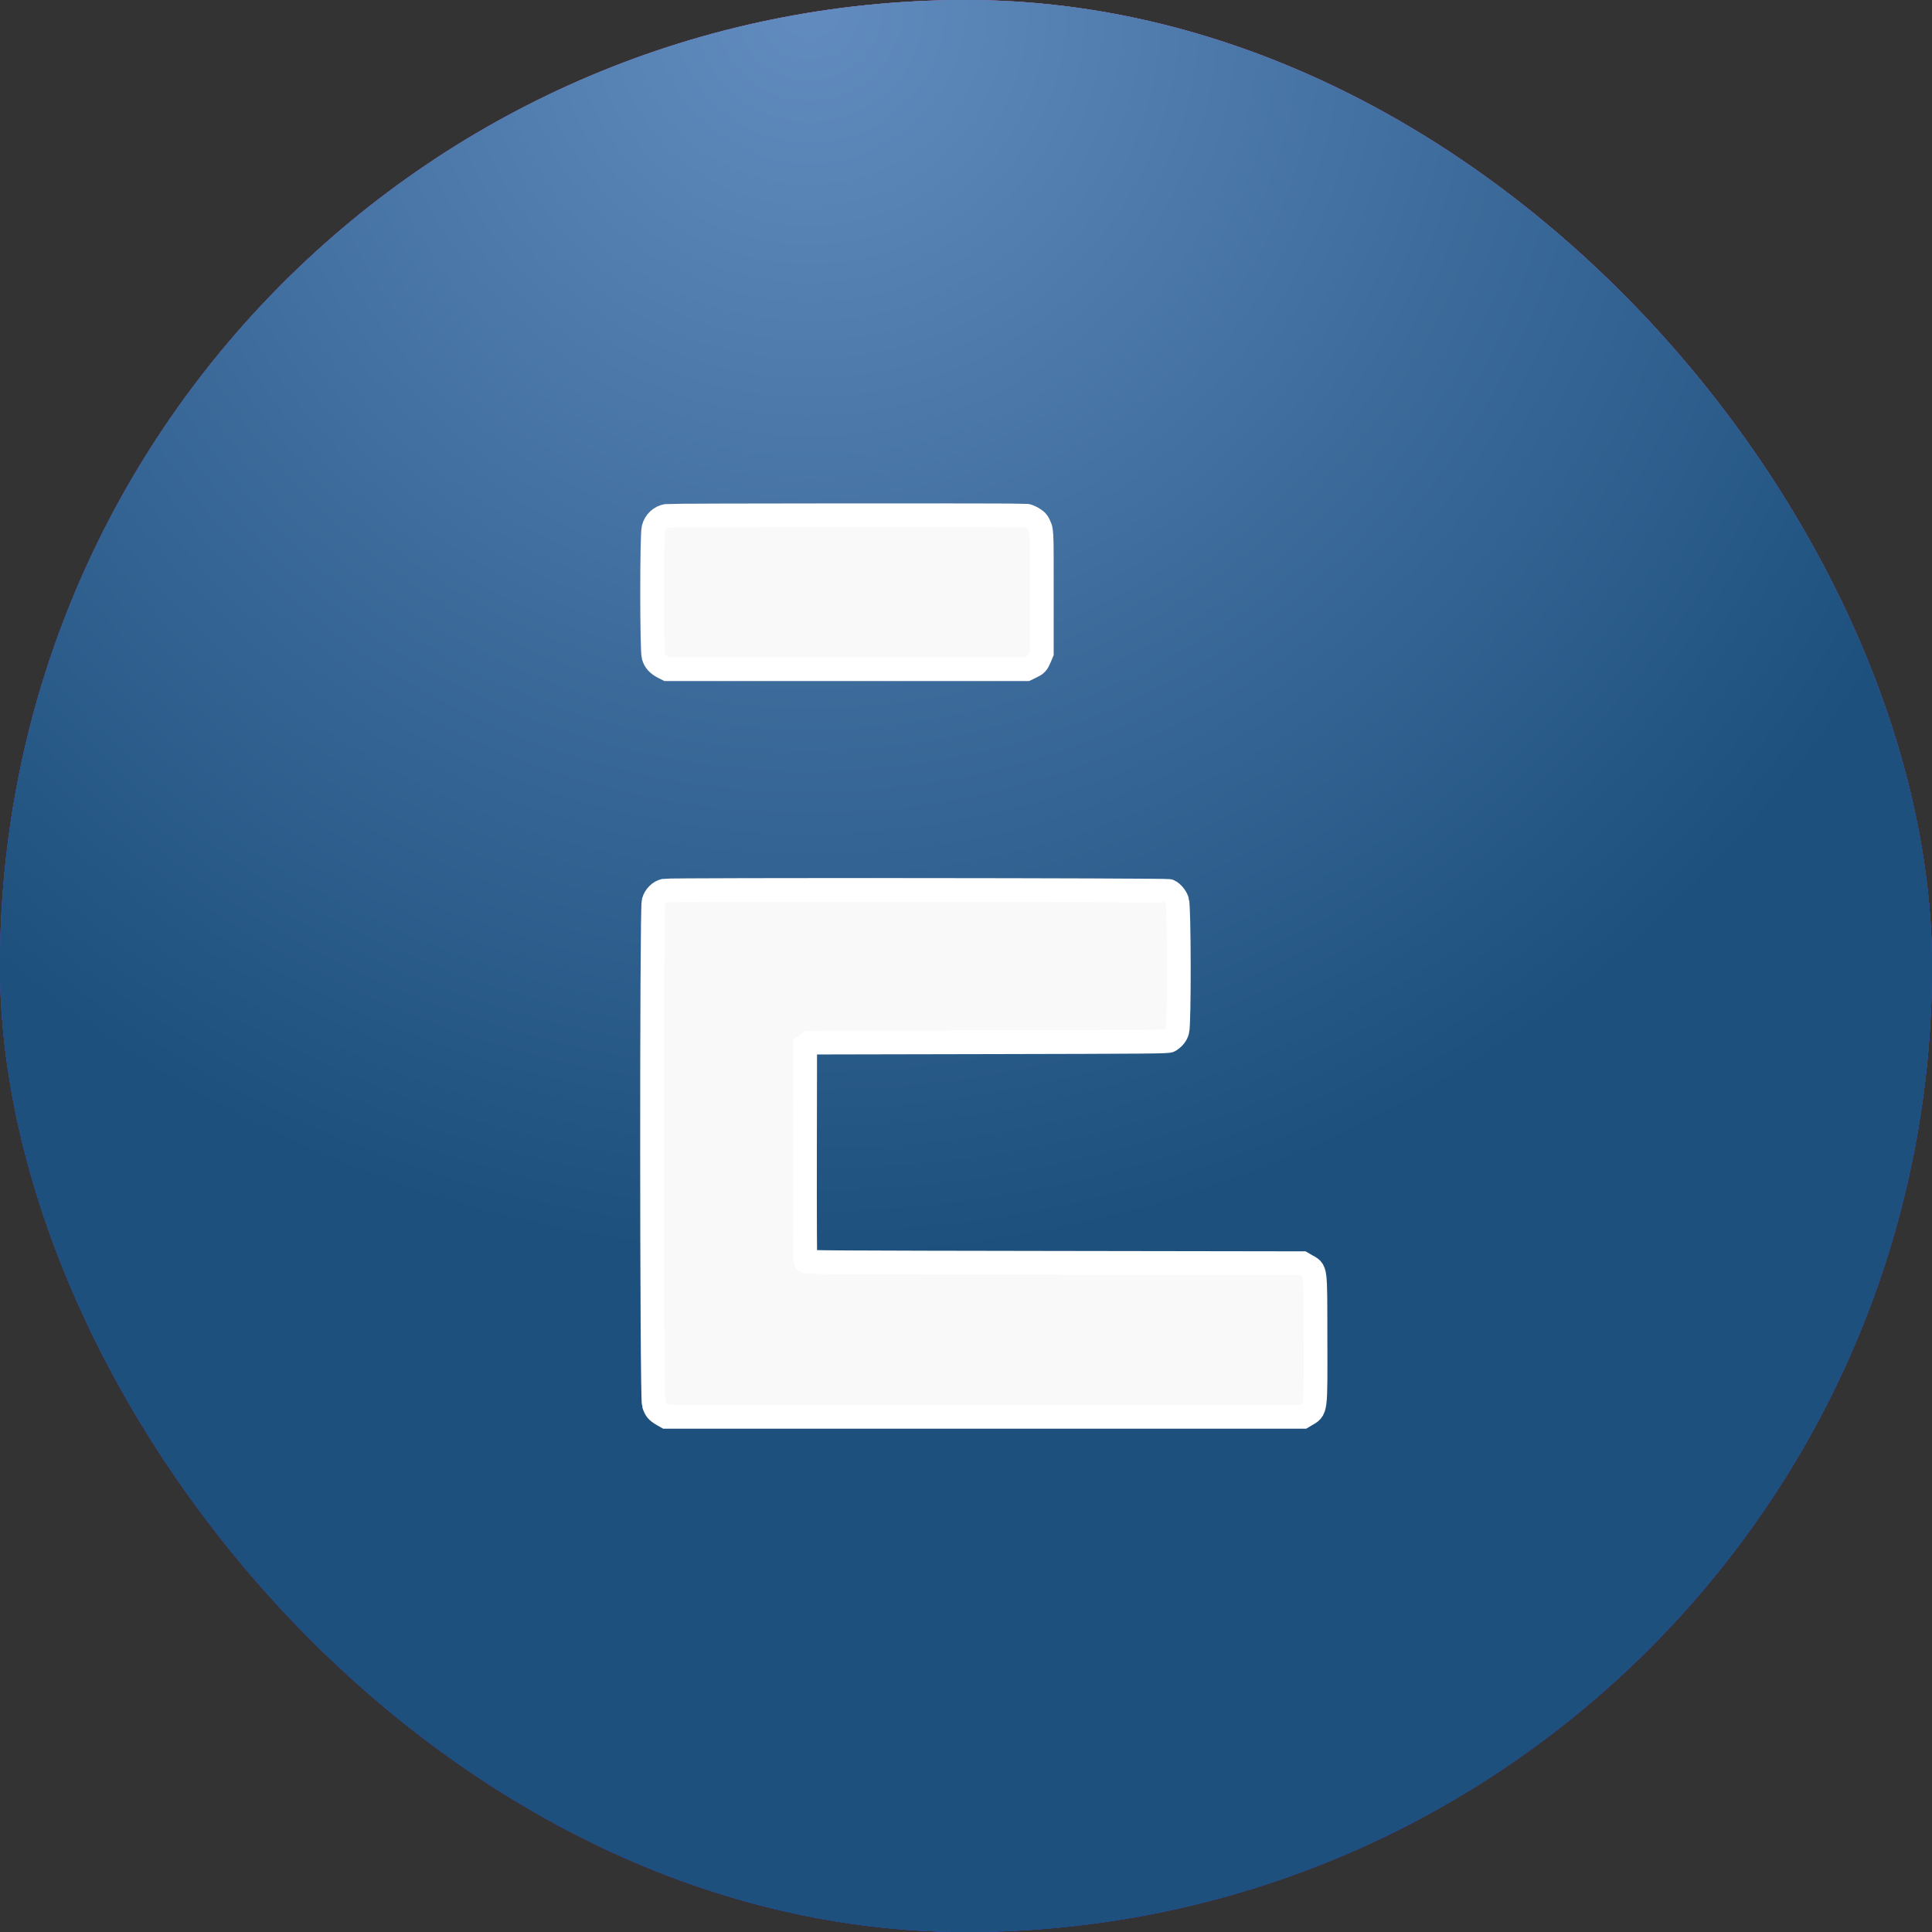 <svg width="240" height="240" viewBox="0 0 240 240" fill="none" xmlns="http://www.w3.org/2000/svg">
<rect x="0" y="0" width="240" height="240" fill="#333333" stroke="none"/>
<rect width="240" height="240" rx="120" fill="url(#paint0_radial_72_329)"/>
<rect width="240" height="240" rx="120" fill="url(#paint1_radial_72_329)"/>
<rect width="240" height="240" rx="120" fill="url(#paint2_radial_72_329)"/>
<rect width="240" height="240" rx="120" fill="url(#paint3_radial_72_329)"/>
<path fill-rule="evenodd" clip-rule="evenodd" d="M82.835 64.077C82.023 64.21 81.386 64.806 81.174 65.631C80.951 66.502 80.954 80.752 81.177 81.522C81.353 82.128 81.727 82.541 82.408 82.887L82.879 83.125H105.197L127.514 83.125L128.071 82.859C128.745 82.538 128.866 82.408 129.176 81.665L129.418 81.087V73.556C129.418 65.322 129.454 65.966 128.926 64.921C128.777 64.628 127.953 64.128 127.492 64.052C127.021 63.974 83.312 63.998 82.835 64.077ZM82.546 110.631C81.922 110.771 81.373 111.324 81.184 112.002C80.922 112.944 80.946 173.55 81.209 174.414C81.417 175.097 81.625 175.35 82.291 175.731L82.769 176.004H122.313H161.857L162.193 175.804C163.504 175.022 163.436 175.554 163.417 166.214C163.399 157.234 163.486 157.907 162.251 157.188L161.786 156.918L130.97 156.871C103.713 156.83 100.144 156.809 100.066 156.686C100.011 156.599 99.986 151.521 99.999 143.228L100.022 129.91L100.284 129.714L100.546 129.518L122.811 129.472C143.356 129.429 145.094 129.414 145.304 129.271C145.846 128.905 146.117 128.561 146.264 128.056C146.512 127.204 146.49 112.631 146.24 111.904C146.059 111.378 145.63 110.866 145.215 110.679C144.91 110.542 83.15 110.494 82.546 110.631Z" fill="#F9F9F9" stroke="white" stroke-width="2.947"/>
<defs>
<radialGradient id="paint0_radial_72_329" cx="0" cy="0" r="1" gradientUnits="userSpaceOnUse" gradientTransform="translate(103.5 -21.75) rotate(82.2) scale(276.307)">
<stop stop-color="#D9326F"/>
<stop offset="1" stop-color="#3A34DD"/>
</radialGradient>
<radialGradient id="paint1_radial_72_329" cx="0" cy="0" r="1" gradientUnits="userSpaceOnUse" gradientTransform="translate(120 -91.5) rotate(86.892) scale(331.988)">
<stop stop-color="#FE4D8B"/>
<stop offset="1" stop-color="#483FFC"/>
</radialGradient>
<radialGradient id="paint2_radial_72_329" cx="0" cy="0" r="1" gradientUnits="userSpaceOnUse" gradientTransform="translate(120) rotate(90) scale(156)">
<stop stop-color="#628CBF"/>
<stop offset="1" stop-color="#1D507D"/>
</radialGradient>
<radialGradient id="paint3_radial_72_329" cx="0" cy="0" r="1" gradientUnits="userSpaceOnUse" gradientTransform="translate(100 -3.49184e-06) rotate(82.694) scale(157.277)">
<stop stop-color="#628CBF"/>
<stop offset="1" stop-color="#1D507D"/>
</radialGradient>
</defs>
</svg>
